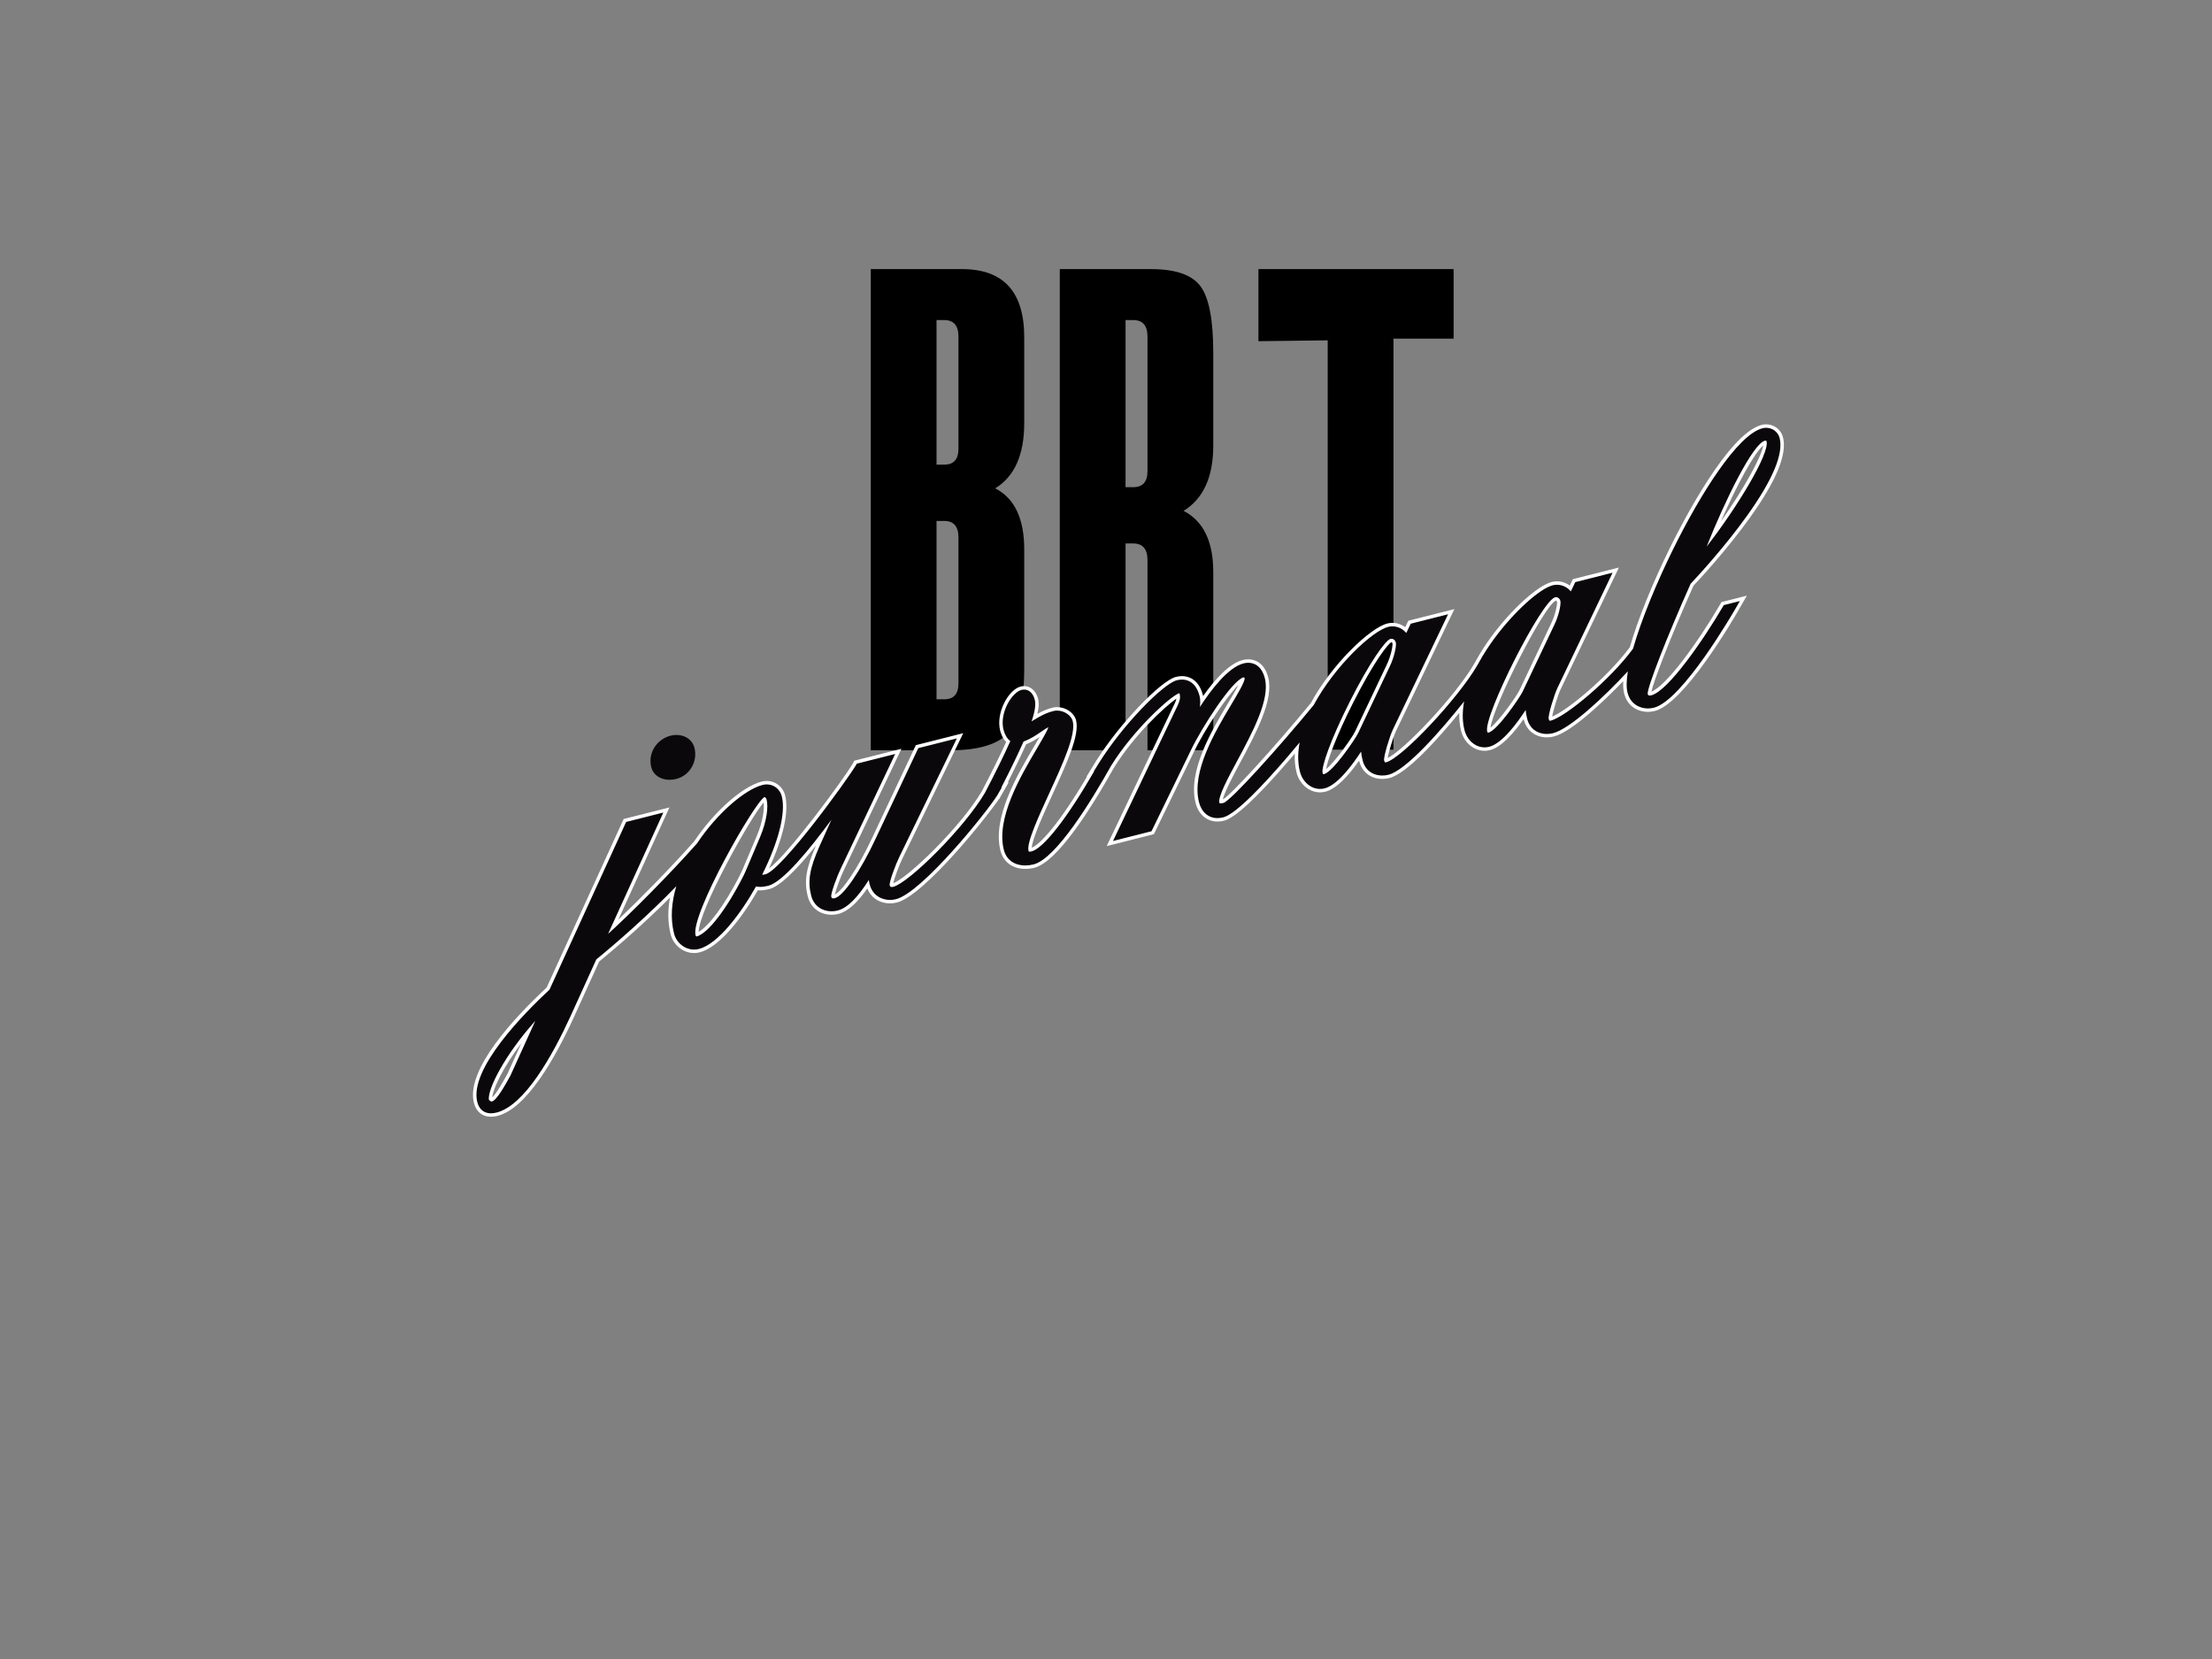 <svg xmlns="http://www.w3.org/2000/svg" viewBox="0 0 800 600"><rect x="0" y="0" width="800" height="600" fill="#808080" stroke="none"/><path d="M370.428 241.982c0 10.859-1.715 18.359-5.144 22.502-3.857 4.574-11.004 6.857-21.431 6.857h-28.933v-174.017h33.004c15.001 0 22.502 8.217 22.502 24.645v31.075c0 11.432-3.502 19.287-10.501 23.574 6.999 3.572 10.501 10.93 10.501 22.074v43.291h.002zm-23.789-79.699v-40.551c0-3.985-1.715-5.978-5.144-5.978h-2.786v52.291h2.786c3.429.001 5.144-1.918 5.144-5.762zm0 84.862v-52.76c0-3.985-1.715-5.98-5.144-5.98h-2.786v64.506h2.786c3.429.001 5.144-1.921 5.144-5.766zm92.151 24.197h-23.788v-68.792c0-3.999-1.715-6-5.143-6h-2.787v74.792h-23.787v-174.018h33.002c8.856 0 14.821 2.073 17.896 6.215 3.071 4.145 4.607 12.145 4.607 24.002v33.646c0 11.288-3.572 19.147-10.715 23.574 7.143 3.716 10.715 11.074 10.715 22.074v64.507zm-23.788-100.918v-48.689c0-3.985-1.715-5.981-5.143-5.981h-2.787v60.435h2.787c3.428.001 5.143-1.921 5.143-5.765zm110.722-47.955h-21.752v148.658h-23.789v-148.04l-25.058.308v-26.071h70.599v25.145z"/><path fill="#0B080B" d="M242.181 282.021c-3.385 0-5.931-1.753-6.645-4.574-.623-2.466-.206-5.016 1.174-7.182 1.336-2.097 3.419-3.594 5.866-4.212.663-.167 1.346-.253 2.031-.253 3.266 0 5.837 1.822 6.55 4.639.601 2.382.257 4.865-.968 6.992-1.248 2.164-3.251 3.688-5.641 4.292-.777.199-1.574.298-2.367.298z"/><path fill="#fff" d="M177.546 403.892c-3.099 0-5.34-1.833-6.147-5.026-3.062-12.116 15.068-31.248 26.293-41.69l27.865-60.976 16.556-4.184-18.469 40.563c7.927-7.539 18.978-18.776 27.43-28.306 7.19-10.768 17.46-19.852 24.445-21.617.583-.146 1.177-.221 1.766-.221 3.196 0 5.877 2.111 6.673 5.256 1.456 5.762-.667 15.276-5.84 26.397 7.207-5.34 26.69-31.903 30.373-37.995l.433-.961 17.1-4.318-20.844 43.895c-1.095 2.207-2.845 6.938-3.233 8.794 2.54-1.178 8.15-9.003 13.643-20.81l15.64-33.193 17.134-4.328-22.058 45.441c-1.094 2.204-2.85 6.954-3.229 8.794 5.34-1.919 24.579-20.547 32.051-33.291 3.571-6.839 6.521-12.822 8.755-17.76-1.357-1.423-1.955-3.306-2.165-4.136-1.611-6.375 2.98-14.799 7.425-15.924.418-.105.838-.158 1.25-.158 2.399 0 4.34 1.785 5.066 4.658.353 1.396.27 3.121-.277 5.396 1.577-.885 3.317-1.709 5.523-2.266.51-.129 1.044-.193 1.59-.193 3.185 0 6.208 2.091 6.882 4.76 1.343 5.312-3.308 15.451-8.691 27.188-2.889 6.298-7.131 15.548-7.346 18.906 3.071-1.242 9.91-8.607 20-25.706l-.226.057 3.212-5.227.486-.867.067-.018c8.211-13.007 23.064-28.611 28.62-30.017.756-.19 1.498-.286 2.207-.286 1.745 0 5.978.678 7.568 6.973l.055.236c4.091-5.793 9.354-11.768 14.321-13.023.681-.171 1.354-.258 2.006-.258 1.67 0 5.719.646 7.229 6.621 2.032 8.046-4.459 20.129-10.186 30.791-2.331 4.341-5.698 10.609-6.237 13.275 2.607-1.281 18.769-18.958 31.809-34.848 7.606-14.007 21.355-27.197 27.704-28.802.584-.147 1.188-.221 1.799-.221 1.676 0 3.317.566 4.645 1.564l1.12-2.335 16.655-4.209-21.119 44.125c-.996 2.084-2.683 7.657-3.005 9.74 6.013-2.933 24.578-22.429 31.404-34.276l.188-.328c2.104-3.902 4.403-7.243 5.959-9.354 7.344-9.96 16.742-18.446 21.863-19.74.585-.147 1.191-.223 1.8-.223 1.677 0 3.316.566 4.646 1.562l1.12-2.335 16.654-4.206-21.118 44.124c-1.004 2.098-2.706 7.732-3.012 9.781 5.48-2.226 20.045-14.222 28.099-25.121 2.854-9.941 8.159-23.074 14.575-36.081 4.75-9.629 21.177-41.276 33.112-44.293.517-.13 1.048-.196 1.58-.196 2.901 0 5.412 1.916 6.104 4.659 1.551 6.145-2.341 15.63-11.899 29.001-8.069 11.289-17.529 21.574-20.471 24.699-8.803 19.74-14.411 34.595-15.228 38.305 5.278-1.919 16.62-17.462 24.828-31.48l.528-.904 9.173-2.317-2.934 5.111c-1.986 3.462-19.714 33.906-30.377 36.601-.817.207-1.657.311-2.495.311-3.33 0-7.331-1.752-8.572-6.669-.307-1.214-.415-2.683-.325-4.443-5.803 6.017-18.294 18.302-25.119 20.026-.812.205-1.648.309-2.488.309-4.157 0-7.362-2.459-8.362-6.415l-.052-.208c-3.503 4.986-8.013 10.176-12.171 11.227-.651.164-1.312.246-1.964.246-3.928 0-7.42-2.969-8.493-7.219-.511-2.025-.724-4.202-.636-6.508-7.612 9.32-18.918 21.979-25.343 23.604-.811.204-1.648.309-2.488.309-4.159 0-7.362-2.459-8.362-6.415l-.052-.209c-3.502 4.988-8.014 10.176-12.171 11.228-.649.164-1.311.247-1.965.247-3.928 0-7.419-2.969-8.493-7.219-.533-2.114-.743-4.395-.626-6.812-.646.764-1.287 1.52-1.929 2.266-11.669 13.585-19.623 20.988-23.638 22.004-.834.21-1.651.316-2.434.316-3.813 0-6.833-2.572-7.879-6.713-2.919-11.555 5.938-26.391 11.798-36.209 1.058-1.771 2.701-4.525 3.732-6.525-4.534 4.379-12.673 16.979-16.11 24.188l-14.506 29.831-17.068 4.313 23.683-49.664.435-.9c.456-.922.924-1.864 1.089-2.771-4.334 2.976-15.482 13.446-22.612 25.026-8.574 15.318-20.55 34.067-28.765 36.146-1.05.265-2.175.404-3.255.404-4.587 0-7.952-2.474-9-6.615-3.012-11.927 6.125-27.427 12.173-37.684.664-1.128 1.362-2.312 1.992-3.416-1.367.909-2.969 1.878-4.871 2.63-1.667 3.752-3.851 8.293-6.641 13.812l.366-.093-2.921 5.091-.479.93-.124.029c-4.217 6.325-27.074 34.977-36.975 37.478-.813.207-1.654.311-2.495.311-3.026 0-6.608-1.447-8.168-5.404-3.72 5.352-7.16 8.373-10.471 9.21-.815.205-1.654.311-2.494.311-3.331 0-7.331-1.752-8.574-6.669-1.386-5.489-.636-10.16 2.981-18.361-7.651 9.553-13.341 14.841-16.962 15.757-1.178.297-2.233.442-3.224.442-.291 0-.579-.014-.86-.04-5.575 9.817-13.893 20.654-21.031 22.458-.664.168-1.346.253-2.026.253-3.916 0-7.476-2.841-8.465-6.756-1.038-4.107-1.12-8.564-.249-13.294-8.83 8.845-18.746 17.529-25.622 23.135l-9.09 20.022c-6.791 14.856-17.106 33.124-27.685 35.798-.834.207-1.629.314-2.367.314zm11.008-26.605c-6.659 8.82-10.236 16.393-10.515 19.593 1.519-1.327 4.341-6.438 5.478-8.495l5.037-11.098zm87.626-87.08c-5.029 5.846-23.344 38.716-23.501 46.818 3.325-1.895 9.084-8.852 15.221-21.114.401-.803.718-1.553 1.891-4.344.808-1.917 2.009-4.772 3.906-9.231 2.191-5.147 2.805-9.695 2.483-12.129zm227.087-57.936l-.079.012c-1.072.441-6.097 6.597-13.85 21.938-6.428 12.717-9.228 20.92-9.729 23.93 3.198-2.523 9.57-11.614 10.455-13.557l11.393-24.014c1.656-3.369 2.312-7.203 2.147-7.925-.058-.225-.197-.384-.337-.384zm59.426-15.023c-4.06 1.312-22.692 37.984-23.644 45.92 3.177-2.444 9.634-11.652 10.524-13.61l11.392-24.015c1.657-3.369 2.312-7.203 2.147-7.924-.056-.226-.194-.384-.336-.384l-.083.013zm74.991-56.116c-3.125 2.56-9.218 13.558-15.312 27.485 8.111-11.555 14.61-23.118 15.312-27.485z"/><path fill="#0B080B" d="M631.928 186.404c9.201-12.871 13.139-22.283 11.702-27.969-.553-2.188-2.563-3.715-4.892-3.715-.429 0-.857.052-1.273.157-9.072 2.292-22.633 24.042-32.297 43.634-5.928 12.015-11.534 25.476-14.557 36.088-8.231 11.227-24.442 24.697-29.798 26.049l-.247.037c-.071 0-.289 0-.468-.703-.268-1.297 2.022-8.77 3.156-11.141l19.968-41.719-13.503 3.411-1.611 3.36c-1.172-1.456-3.027-2.406-5.026-2.406-.506 0-1.01.062-1.493.184-4.794 1.211-14.09 9.676-21.164 19.27-1.791 2.43-3.934 5.625-5.882 9.236l-.189.328c-6.934 12.031-27.319 33.732-33.053 35.182l-.247.036c-.072 0-.29 0-.468-.702-.266-1.297 2.022-8.77 3.158-11.143l19.967-41.72-13.502 3.412-1.611 3.359c-1.173-1.456-3.027-2.407-5.027-2.407-.507 0-1.009.062-1.493.185-5.729 1.448-19.266 14.047-26.967 28.288-12.261 14.946-29.976 34.67-32.637 35.401-.425.107-.763.158-1.033.158-.262 0-.374-.051-.436-.181-.55-2.178 2.978-8.745 6.39-15.098 5.62-10.462 11.989-22.319 10.075-29.896-1.248-4.938-4.305-5.676-6.016-5.676-.549 0-1.12.074-1.699.22-5.657 1.431-11.974 9.869-15.78 15.751.158-1.684.118-2.953-.113-3.869-1.326-5.245-4.552-6.029-6.356-6.029-.604 0-1.245.084-1.899.249-4.895 1.237-19.579 16.155-28.134 29.894l-.034.009-.249.442-1.6 2.604.13-.032c-9.717 16.862-18.317 27.896-22.674 28.996-.228.058-.426.087-.595.087-.323 0-.404-.062-.479-.361-.719-2.846 3.583-12.225 7.377-20.498 5.065-11.043 9.85-21.477 8.616-26.361-.532-2.104-3.076-3.816-5.671-3.816-.444 0-.876.053-1.284.156-2.948.744-5.059 2.021-7.101 3.254l-.826.496c1.23-3.639 1.589-6.098 1.163-7.787-.587-2.326-2.029-3.715-3.854-3.715-.309 0-.625.04-.942.12-3.507.886-8.051 8.34-6.519 14.406.375 1.485 1.194 3.167 2.466 4.122-2.281 5.109-5.369 11.396-9.19 18.711-7.436 12.684-27.516 32.548-33.144 33.971-.203.051-.389.077-.551.077-.371 0-.611-.099-.739-.599-.257-1.263 2.343-7.979 3.409-10.129l20.885-43.027-13.958 3.527-15.385 32.654c-5.461 11.737-11.684 20.826-14.796 21.613-.204.052-.389.078-.553.078-.37 0-.609-.1-.735-.6-.259-1.262 2.341-7.98 3.413-10.139l19.705-41.496-8.345 2.109-5.513 1.393-.083.021-.214.476c-3.404 5.667-26.864 38.021-32.794 39.519-.393.101-.786.156-1.172.17 5.958-11.926 8.61-22.448 7.115-28.367-.653-2.578-2.846-4.312-5.461-4.312-.486 0-.978.061-1.46.183-6.316 1.597-16.419 10.149-23.759 21.17-9.723 10.965-23.868 25.237-32.15 32.71l19.981-43.884-13.452 3.399-27.72 60.655c-9.014 8.366-29.138 28.677-26.115 40.638.665 2.633 2.417 4.084 4.935 4.084.634 0 1.327-.094 2.057-.277 10.097-2.553 20.176-20.495 26.853-35.103l9.211-20.289c7.105-5.777 19.029-16.181 28.919-26.461-1.712 5.738-2.211 11.589-.82 17.098.852 3.367 3.903 5.812 7.254 5.812.578 0 1.156-.073 1.72-.214 6.97-1.762 15.364-13.075 20.67-22.609.481.102.992.151 1.529.151.885 0 1.838-.131 2.916-.403 5.239-1.324 14.864-13.038 22.848-23.9l-4.263 9.472c-3.635 8.151-4.414 12.679-3.085 17.939 1.067 4.222 4.501 5.726 7.361 5.726.737 0 1.474-.093 2.188-.272 3.44-.87 7.161-4.505 11.315-11.073.061.533.152 1.034.27 1.504 1.067 4.221 4.502 5.726 7.36 5.726.738 0 1.474-.092 2.189-.272 9.398-2.374 32.612-31.197 36.502-37.361l.053-.013.245-.476 1.454-2.532-.176.046c3.499-6.846 6.155-12.334 8.071-16.684 2.588-.939 4.637-2.351 6.305-3.5 1.013-.697 1.919-1.32 2.7-1.672-.547 1.521-2.428 4.709-4.118 7.577-5.942 10.081-14.922 25.315-12.036 36.743.911 3.604 3.75 5.672 7.788 5.672.981 0 2.001-.127 2.949-.365 8.19-2.071 21.054-23.17 28.006-35.588 8.081-13.125 21.687-25.413 24.727-26.367.045.072.104.193.145.357.438 1.732-.412 3.449-1.162 4.965l-.426.885-22.538 47.262 13.926-3.519 14.247-29.298c3.896-8.174 14.891-25.316 19.087-26.379.075 0 .285.108.335.309.234 1.082-2.581 5.796-4.842 9.584-5.755 9.641-14.453 24.209-11.66 35.264.912 3.611 3.405 5.768 6.666 5.768.68 0 1.396-.094 2.128-.278 4.685-1.184 15.091-12.402 22.996-21.604 1.536-1.787 3.086-3.631 4.624-5.489-.695 3.651-.748 7.22.092 10.546.934 3.693 3.928 6.274 7.281 6.274.552 0 1.11-.07 1.659-.209 4.683-1.184 10.13-8.594 13.181-13.294.101 1.061.285 2.094.56 3.18.866 3.427 3.54 5.472 7.15 5.472.736 0 1.472-.091 2.183-.271 6.349-1.604 18.824-15.75 27.375-26.529-.644 3.474-.726 6.984.123 10.34.933 3.695 3.926 6.275 7.281 6.275.551 0 1.109-.071 1.657-.209 4.683-1.184 10.131-8.594 13.183-13.293.1 1.061.285 2.093.559 3.18.866 3.426 3.539 5.471 7.15 5.471.737 0 1.471-.092 2.183-.27 6.26-1.583 18.69-13.344 27.076-22.375-.511 3.184-.588 5.823-.114 7.697 1.066 4.221 4.501 5.725 7.361 5.725.737 0 1.474-.092 2.188-.272 10.331-2.61 28.819-34.647 29.601-36.011l1.466-2.555-5.808 1.466-.264.452c-7.076 12.084-19.831 30.624-25.973 32.176-.202.051-.389.076-.553.076-.371 0-.609-.098-.729-.559-.242-2.216 6.855-20.439 15.519-39.851 2.932-3.131 12.394-13.395 20.502-24.736zm6.977-26.775c1.12 4.427-10.588 23.8-21.679 38.063 6.836-17.159 16.734-37.208 21.072-38.304l.269-.038c.21.001.285.061.338.279zm-76.808 66.449l-11.384 23.997c-.855 1.878-9.068 14.041-12.363 14.872l-.143.021c-.073 0-.244 0-.355-.44-1.408-5.572 19.688-47.269 24.537-48.494.13-.032.262-.05.39-.05.726 0 1.348.534 1.549 1.329.282 1.126-.525 5.294-2.231 8.765zm-59.512 15.038l-11.384 23.995c-.854 1.879-9.07 14.043-12.363 14.873l-.143.021c-.074 0-.245 0-.356-.44-.521-2.053 2.768-11.832 9.883-25.908 7.105-14.061 12.854-22.13 14.653-22.584.13-.033.263-.05.39-.05.726 0 1.348.534 1.549 1.327.286 1.125-.523 5.295-2.229 8.766zm-226.083 47.153c.184 0 .615.365.765.962.625 2.471.119 7.632-2.419 13.594-1.897 4.456-3.099 7.31-3.905 9.226-1.188 2.821-1.506 3.58-1.926 4.419-6.136 12.26-13.013 21.192-17.12 22.229-.058 0-.272-.162-.346-.457-1.876-7.425 21.44-48.256 24.927-49.971l.024-.002zm-82.899 80.921l-8.993 19.797c-1.967 3.562-4.941 8.945-6.736 9.401-.357 0-1.017-.47-1.083-.7-.406-3.983 5.864-16.259 16.812-28.498z"/></svg>
